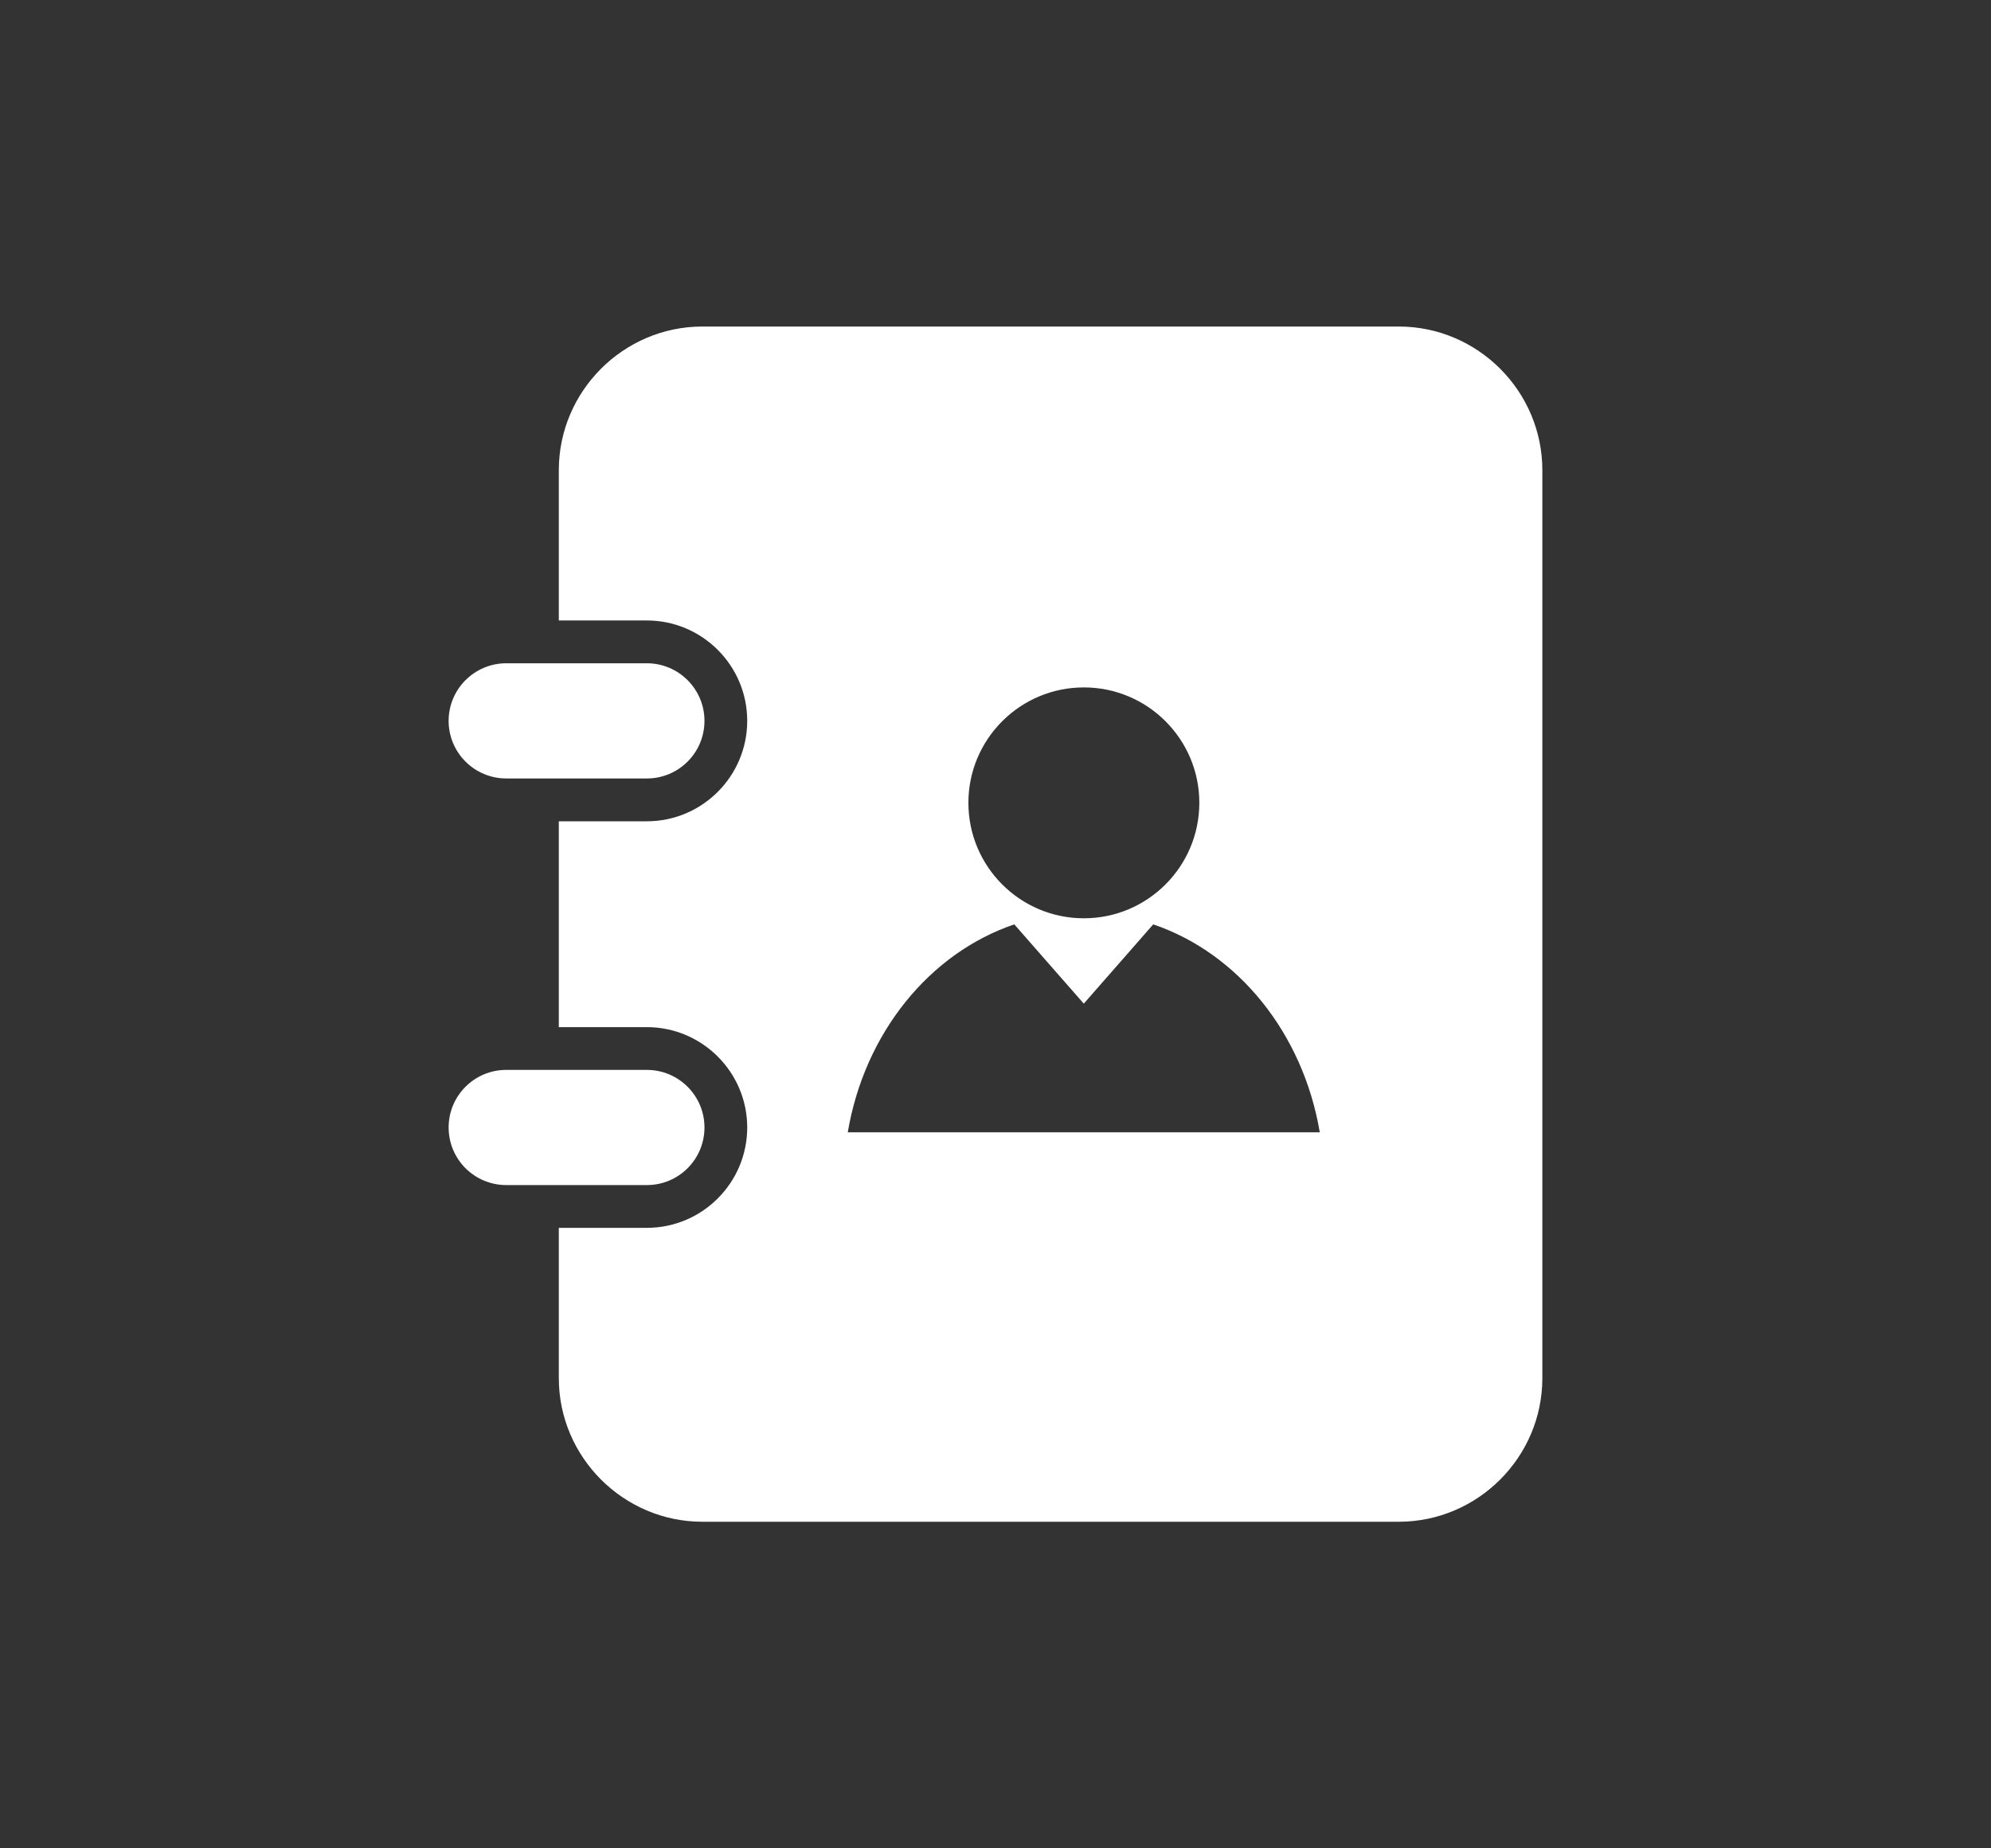 <?xml version="1.0" encoding="utf-8"?>
<!-- Generator: Adobe Illustrator 16.0.0, SVG Export Plug-In . SVG Version: 6.00 Build 0)  -->
<!DOCTYPE svg PUBLIC "-//W3C//DTD SVG 1.1//EN" "http://www.w3.org/Graphics/SVG/1.1/DTD/svg11.dtd">
<svg version="1.1" id="Layer_1" xmlns="http://www.w3.org/2000/svg" xmlns:xlink="http://www.w3.org/1999/xlink" x="0px" y="0px"
	 width="70px" height="65px" viewBox="-15.773 -11.483 70 65" enable-background="new -15.773 -11.483 70 65" xml:space="preserve">
<rect x="-15.773" y="-11.483" width="70" height="65" fill="#333333" stroke="none"/>
<g>
	<g>
		<defs>
			<rect id="SVGID_1_" width="38.454" height="42.033"/>
		</defs>
		<clipPath id="SVGID_2_">
			<use xlink:href="#SVGID_1_"  overflow="visible"/>
		</clipPath>
		<path clip-path="url(#SVGID_2_)" fill="#FFFFFF" d="M2.028,30.192H6.97c1.118,0,2.025-0.905,2.025-2.026
			c0-1.117-0.907-2.024-2.025-2.024H2.028C0.907,26.14,0,27.048,0,28.166C0,29.287,0.907,30.192,2.028,30.192"/>
	</g>
	<g>
		<defs>
			<rect id="SVGID_3_" width="38.454" height="42.033"/>
		</defs>
		<clipPath id="SVGID_4_">
			<use xlink:href="#SVGID_3_"  overflow="visible"/>
		</clipPath>
		<path clip-path="url(#SVGID_4_)" fill="#FFFFFF" d="M2.028,15.893H6.97c1.118,0,2.025-0.907,2.025-2.026
			c0-1.115-0.907-2.025-2.025-2.025H2.028C0.907,11.842,0,12.752,0,13.867C0,14.986,0.907,15.893,2.028,15.893"/>
	</g>
	<g>
		<defs>
			<rect id="SVGID_5_" width="38.454" height="42.033"/>
		</defs>
		<clipPath id="SVGID_6_">
			<use xlink:href="#SVGID_5_"  overflow="visible"/>
		</clipPath>
		<path clip-path="url(#SVGID_6_)" fill="#FFFFFF" d="M33.404,0H8.922C6.146,0,3.874,2.276,3.874,5.05v5.287H6.97
			c1.944,0,3.528,1.583,3.528,3.53c0,1.948-1.584,3.532-3.528,3.532H3.874v7.239H6.97c1.944,0,3.528,1.586,3.528,3.528
			c0,1.948-1.584,3.53-3.528,3.53H3.874v5.287c0,2.775,2.272,5.049,5.048,5.049h24.482c2.777,0,5.049-2.271,5.049-5.049V5.05
			C38.453,2.276,36.184,0,33.404,0 M22.333,12.691c2.241,0,4.06,1.819,4.06,4.057c0,2.242-1.817,4.062-4.06,4.062
			s-4.059-1.82-4.059-4.062C18.274,14.511,20.091,12.691,22.333,12.691 M14.033,28.336c0.589-3.487,2.871-6.3,5.855-7.312
			l2.443,2.788l2.441-2.788c2.985,1.012,5.267,3.825,5.856,7.312H14.033z"/>
	</g>
</g>
</svg>
